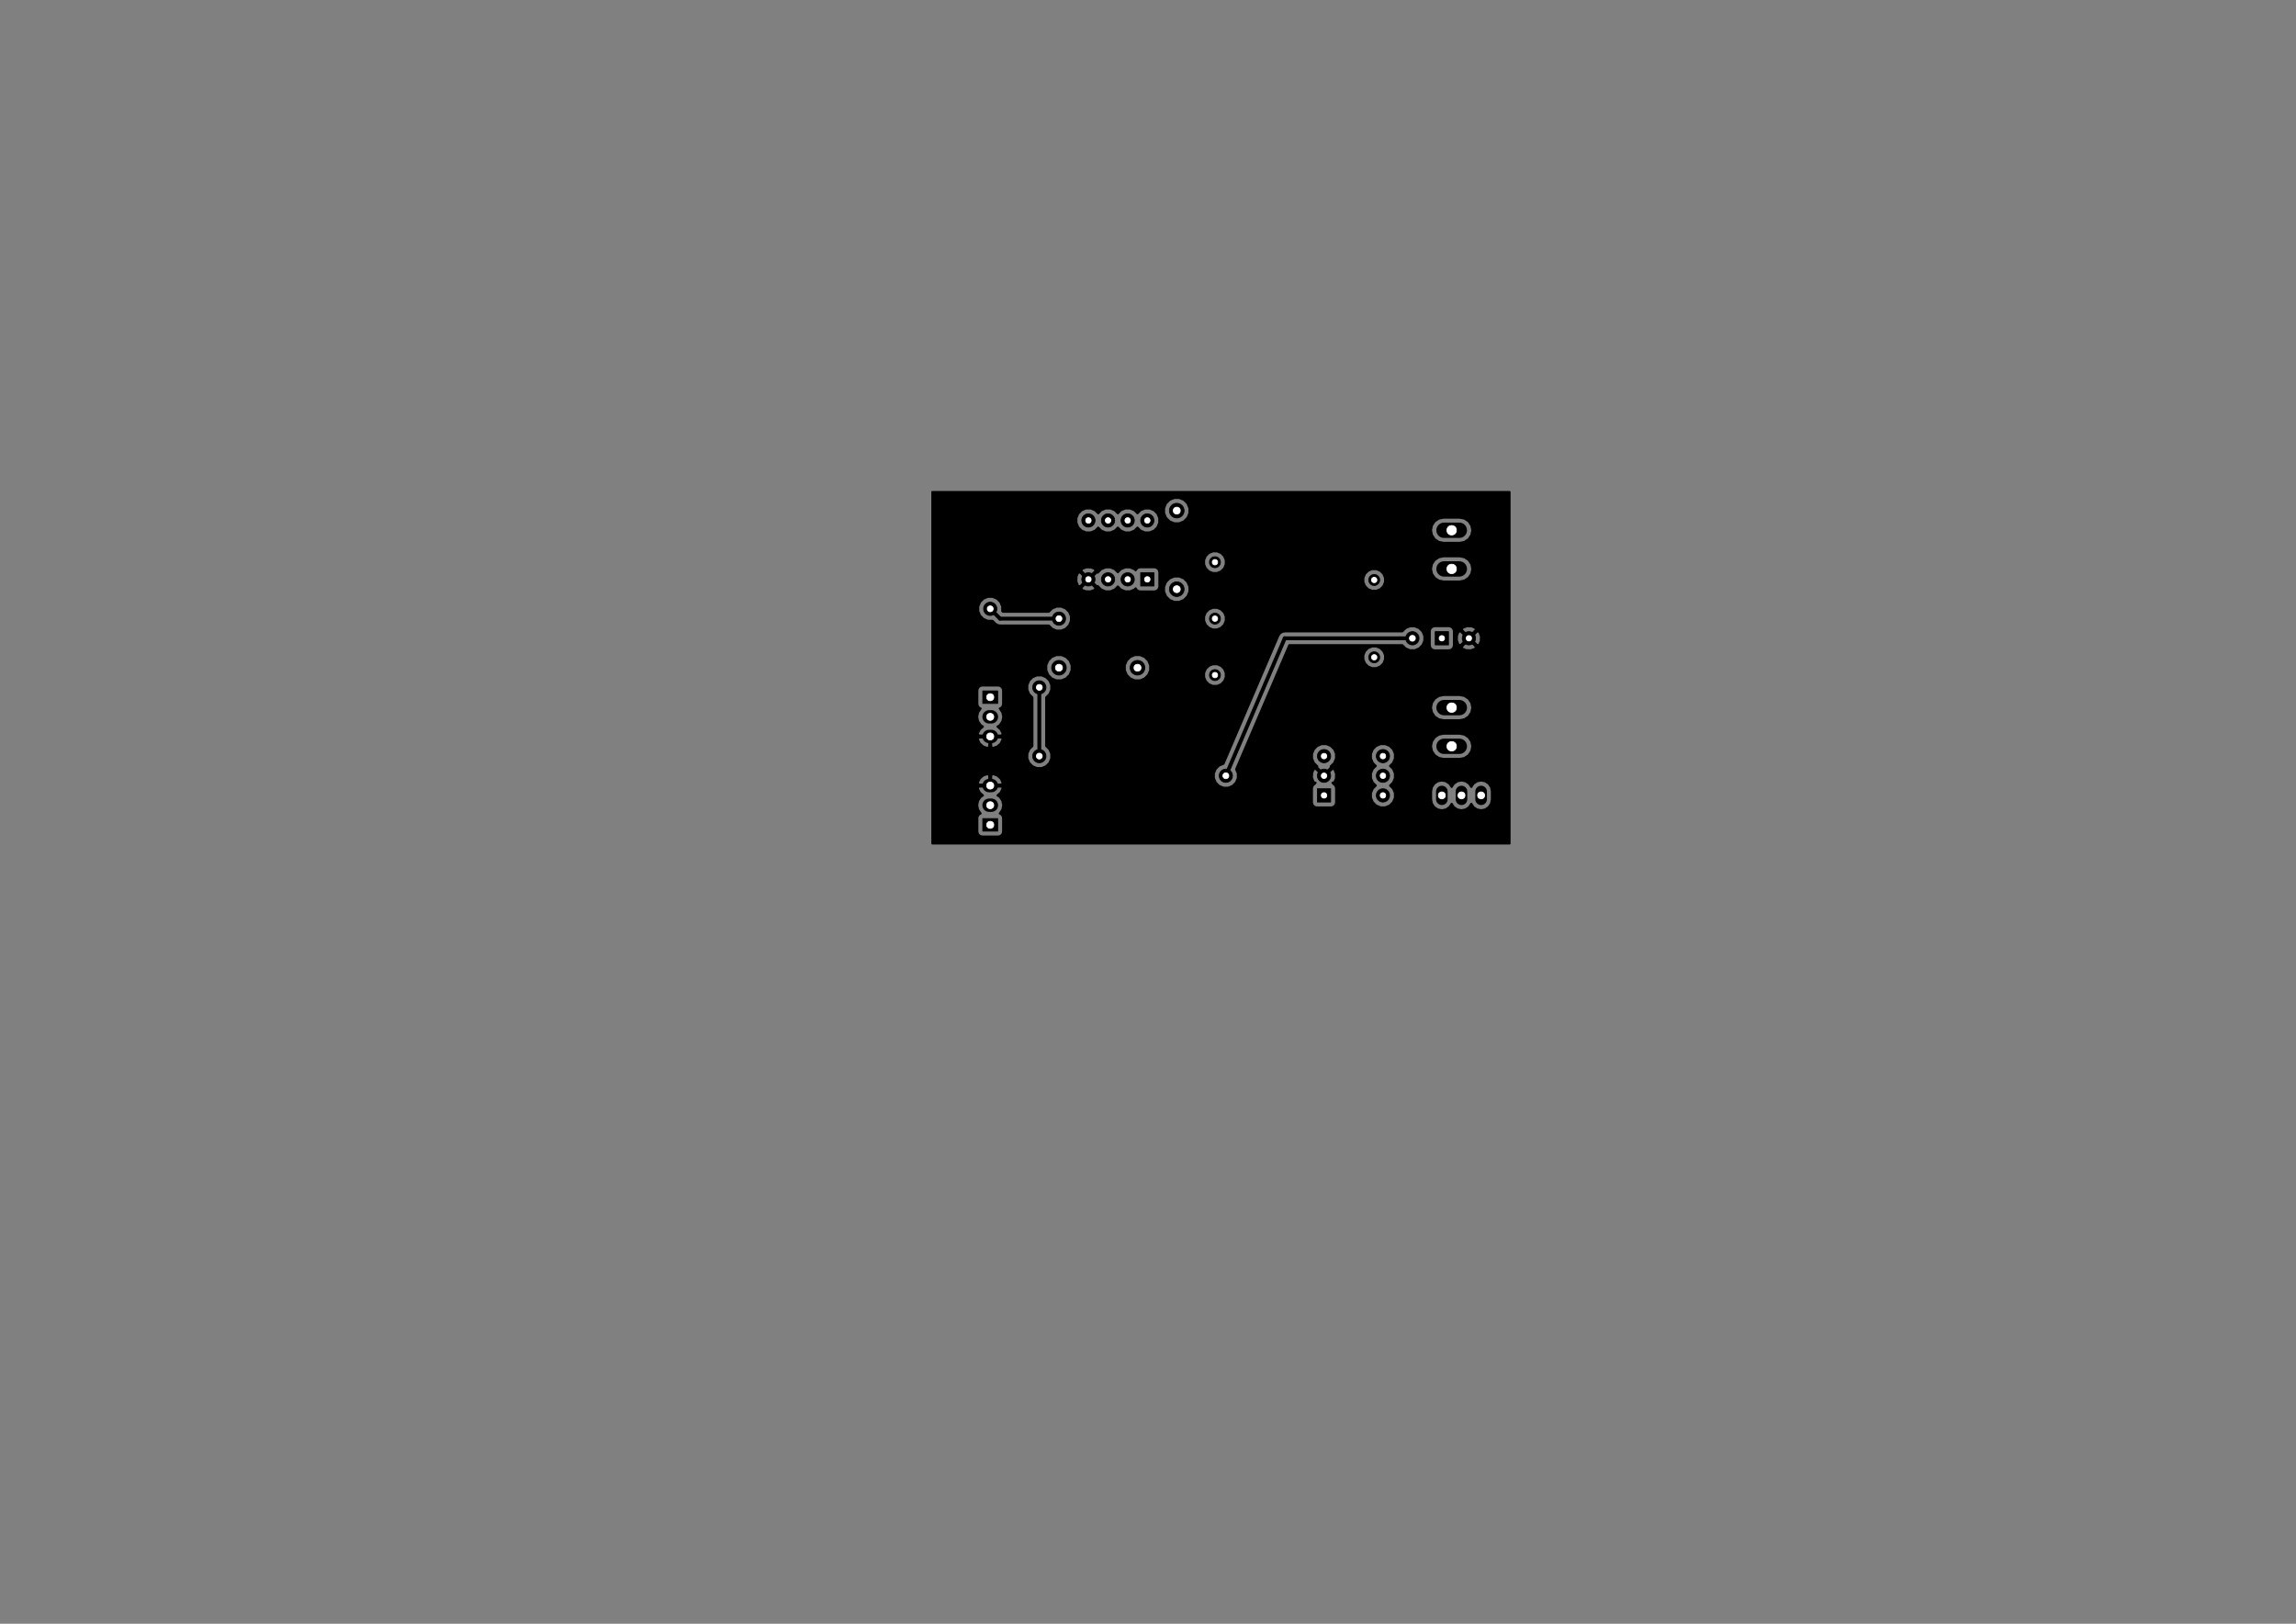 <?xml version="1.0" standalone="no"?>
 <!DOCTYPE svg PUBLIC "-//W3C//DTD SVG 1.1//EN" 
 "http://www.w3.org/Graphics/SVG/1.1/DTD/svg11.dtd"> 
<svg xmlns="http://www.w3.org/2000/svg" version="1.1" 
    width="29.7cm" height="21.001cm" viewBox="0 0 116930 82680 ">
<rect x="0" y="0" width="116930" height="82680" fill="#808080" stroke="none"/>
<title>SVG Picture created as pap-B_Cu.svg date 2015/04/10 17:49:45 </title>
  <desc>Picture generated by PCBNEW </desc>
<g style="fill:#000000; fill-opacity:1;stroke:#000000; stroke-opacity:1;
stroke-linecap:round; stroke-linejoin:round; "
 transform="translate(0 0) scale(1 1)">
</g>
<g style="fill:#000000; fill-opacity:0.0; 
stroke:#000000; stroke-width:39.37; stroke-opacity:1; 
stroke-linecap:round; stroke-linejoin:round;">
</g>
<g style="fill:#000000; fill-opacity:1.0; 
stroke:#000000; stroke-width:39.37; stroke-opacity:1; 
stroke-linecap:round; stroke-linejoin:round;">
<polyline style="fill-rule:evenodd;"
points="50810,35179
50049,35179
50049,35820
50810,35820
50810,35179
" /> 
</g>
<g style="fill:#000000; fill-opacity:1.0; 
stroke:#000000; stroke-width:680; stroke-opacity:1; 
stroke-linecap:round; stroke-linejoin:round;">
</g>
<g style="fill:#000000; fill-opacity:0.0; 
stroke:#000000; stroke-width:680; stroke-opacity:1; 
stroke-linecap:round; stroke-linejoin:round;">
<path d="M50370 36500
L50490 36500
" />
<path d="M50370 37500
L50490 37500
" />
</g>
<g style="fill:#000000; fill-opacity:0.0; 
stroke:#000000; stroke-width:39.37; stroke-opacity:1; 
stroke-linecap:round; stroke-linejoin:round;">
</g>
<g style="fill:#000000; fill-opacity:1.0; 
stroke:#000000; stroke-width:39.37; stroke-opacity:1; 
stroke-linecap:round; stroke-linejoin:round;">
<circle cx="57930" cy="34000" r="373.815" /> 
<circle cx="53930" cy="34000" r="373.815" /> 
</g>
<g style="fill:#000000; fill-opacity:1.0; 
stroke:#000000; stroke-width:780; stroke-opacity:1; 
stroke-linecap:round; stroke-linejoin:round;">
</g>
<g style="fill:#000000; fill-opacity:0.0; 
stroke:#000000; stroke-width:780; stroke-opacity:1; 
stroke-linecap:round; stroke-linejoin:round;">
<path d="M74320 38000
L73540 38000
" />
<path d="M74320 36031
L73540 36031
" />
<path d="M73540 27000
L74320 27000
" />
<path d="M73540 28968
L74320 28968
" />
</g>
<g style="fill:#000000; fill-opacity:0.0; 
stroke:#000000; stroke-width:39.37; stroke-opacity:1; 
stroke-linecap:round; stroke-linejoin:round;">
</g>
<g style="fill:#000000; fill-opacity:1.0; 
stroke:#000000; stroke-width:39.37; stroke-opacity:1; 
stroke-linecap:round; stroke-linejoin:round;">
<polyline style="fill-rule:evenodd;"
points="50049,42320
50810,42320
50810,41679
50049,41679
50049,42320
" /> 
</g>
<g style="fill:#000000; fill-opacity:1.0; 
stroke:#000000; stroke-width:680; stroke-opacity:1; 
stroke-linecap:round; stroke-linejoin:round;">
</g>
<g style="fill:#000000; fill-opacity:0.0; 
stroke:#000000; stroke-width:680; stroke-opacity:1; 
stroke-linecap:round; stroke-linejoin:round;">
<path d="M50490 41000
L50370 41000
" />
<path d="M50490 40000
L50370 40000
" />
</g>
<g style="fill:#000000; fill-opacity:0.0; 
stroke:#000000; stroke-width:39.37; stroke-opacity:1; 
stroke-linecap:round; stroke-linejoin:round;">
</g>
<g style="fill:#000000; fill-opacity:1.0; 
stroke:#000000; stroke-width:39.37; stroke-opacity:1; 
stroke-linecap:round; stroke-linejoin:round;">
<circle cx="59930" cy="26000" r="373.815" /> 
<circle cx="59930" cy="30000" r="373.815" /> 
</g>
<g style="fill:#000000; fill-opacity:1.0; 
stroke:#000000; stroke-width:591; stroke-opacity:1; 
stroke-linecap:round; stroke-linejoin:round;">
</g>
<g style="fill:#000000; fill-opacity:0.0; 
stroke:#000000; stroke-width:591; stroke-opacity:1; 
stroke-linecap:round; stroke-linejoin:round;">
<path d="M74430 40696
L74430 40303
" />
<path d="M75430 40696
L75430 40303
" />
<path d="M73430 40696
L73430 40303
" />
</g>
<g style="fill:#000000; fill-opacity:0.0; 
stroke:#000000; stroke-width:39.37; stroke-opacity:1; 
stroke-linecap:round; stroke-linejoin:round;">
</g>
<g style="fill:#000000; fill-opacity:1.0; 
stroke:#000000; stroke-width:39.37; stroke-opacity:1; 
stroke-linecap:round; stroke-linejoin:round;">
<circle cx="69985.1" cy="33468.5" r="280.315" /> 
<circle cx="69985.1" cy="29531.5" r="280.315" /> 
<circle cx="61874.9" cy="28626" r="280.315" /> 
<circle cx="61874.9" cy="31500" r="280.315" /> 
<circle cx="61874.9" cy="34374" r="280.315" /> 
<circle cx="74808" cy="32500" r="338.583" /> 
<polyline style="fill-rule:evenodd;"
points="73091,32161
73091,32838
73768,32838
73768,32161
73091,32161
" /> 
<polyline style="fill-rule:evenodd;"
points="67091,40838
67768,40838
67768,40161
67091,40161
67091,40838
" /> 
<circle cx="67430" cy="39500" r="338.583" /> 
<circle cx="67430" cy="38500" r="338.583" /> 
<circle cx="70430" cy="38500" r="338.583" /> 
<circle cx="70430" cy="39500" r="338.583" /> 
<circle cx="70430" cy="40500" r="338.583" /> 
<polyline style="fill-rule:evenodd;"
points="58768,29838
58768,29161
58091,29161
58091,29838
58768,29838
" /> 
<circle cx="57430" cy="29500" r="338.583" /> 
<circle cx="56430" cy="29500" r="338.583" /> 
<circle cx="55430" cy="29500" r="338.583" /> 
<circle cx="55430" cy="26500" r="338.583" /> 
<circle cx="56430" cy="26500" r="338.583" /> 
<circle cx="57430" cy="26500" r="338.583" /> 
<circle cx="58430" cy="26500" r="338.583" /> 
<circle cx="71930" cy="32500" r="338.583" /> 
<circle cx="62430" cy="39500" r="338.583" /> 
<circle cx="50430" cy="31000" r="338.583" /> 
<circle cx="53930" cy="31500" r="338.583" /> 
<circle cx="52930" cy="35000" r="338.583" /> 
<circle cx="52930" cy="38500" r="338.583" /> 
</g>
<g style="fill:#000000; fill-opacity:1.0; 
stroke:#000000; stroke-width:196.85; stroke-opacity:1; 
stroke-linecap:round; stroke-linejoin:round;">
</g>
<g style="fill:#000000; fill-opacity:0.0; 
stroke:#000000; stroke-width:196.85; stroke-opacity:1; 
stroke-linecap:round; stroke-linejoin:round;">
<path d="M71930 32500
L65430 32500
" />
<path d="M65430 32500
L62430 39500
" />
<path d="M50430 31000
L50930 31500
" />
<path d="M50930 31500
L53930 31500
" />
<path d="M52930 35000
L52930 38500
" />
</g>
<g style="fill:#000000; fill-opacity:1.0; 
stroke:#000000; stroke-width:100; stroke-opacity:1; 
stroke-linecap:round; stroke-linejoin:round;">
<polyline style="fill-rule:evenodd;"
points="47480,42950
49767,42950
49767,41000
49767,36500
49812,36274
49940,36082
49946,36078
49934,36076
49850,36021
49794,35938
49775,35840
49775,35160
49793,35064
49821,35022
49821,30879
49914,30655
50084,30484
50308,30391
50550,30391
50774,30484
50945,30654
51038,30878
51038,31115
51074,31151
53418,31151
53584,30984
53808,30891
54050,30891
54274,30984
54445,31154
54538,31378
54538,31620
54445,31844
54275,32015
54051,32108
53809,32108
53585,32015
53418,31848
50930,31848
50930,31848
50930,31848
50818,31826
50796,31821
50796,31821
50683,31746
50545,31608
50309,31608
50085,31515
49914,31345
49821,31121
49821,30879
49821,35022
49848,34980
49931,34924
50030,34905
50830,34905
50925,34923
51009,34978
51065,35061
51084,35160
51084,35840
51066,35935
51011,36019
50928,36075
50913,36078
50919,36082
51047,36274
51092,36500
51047,36725
50919,36917
50798,36998
50961,37144
51061,37352
51062,37358
51015,37450
50480,37450
50480,37442
50380,37442
50380,37450
49844,37450
49797,37358
49798,37352
49898,37144
50061,36998
49940,36917
49812,36725
49767,36500
49767,41000
49812,40774
49940,40582
50061,40501
49898,40355
49798,40147
49797,40141
49797,39858
49797,37641
49844,37550
50380,37550
50380,38027
50287,38084
50070,38008
49898,37855
49798,37647
49797,37641
49797,39858
49798,39852
49898,39644
50070,39491
50287,39415
50380,39472
50380,39950
49844,39950
49797,39858
49797,40141
49844,40050
50380,40050
50380,40057
50480,40057
50480,40050
50480,39950
50480,39472
50480,38027
50480,37550
51015,37550
51062,37641
51061,37647
50961,37855
50789,38008
50572,38084
50480,38027
50480,39472
50572,39415
50789,39491
50961,39644
51061,39852
51062,39858
51015,39950
50480,39950
50480,40050
51015,40050
51062,40141
51061,40147
50961,40355
50798,40501
50919,40582
51047,40774
51092,41000
51047,41225
50919,41417
50913,41421
50925,41423
51009,41478
51065,41561
51084,41660
51084,42340
51066,42435
51011,42519
50928,42575
50830,42594
50030,42594
49934,42576
49850,42521
49794,42438
49775,42340
49775,41660
49793,41564
49848,41480
49931,41424
49946,41421
49940,41417
49812,41225
49767,41000
49767,42950
52321,42950
52321,38379
52414,38155
52581,37988
52581,35511
52414,35345
52321,35121
52321,34879
52414,34655
52584,34484
52808,34391
53050,34391
53274,34484
53286,34496
53286,33872
53384,33635
53565,33454
53801,33356
54057,33356
54294,33454
54475,33635
54573,33871
54573,34127
54475,34364
54294,34545
54058,34643
53802,34643
53565,34545
53384,34364
53286,34128
53286,33872
53286,34496
53445,34654
53538,34878
53538,35120
53445,35344
53278,35511
53278,37988
53445,38154
53538,38378
53538,38620
53445,38844
53275,39015
53051,39108
52809,39108
52585,39015
52414,38845
52321,38621
52321,38379
52321,42950
54817,42950
54817,29595
54821,29489
54821,26379
54914,26155
55084,25984
55308,25891
55550,25891
55774,25984
55930,26139
56084,25984
56308,25891
56550,25891
56774,25984
56930,26139
57084,25984
57308,25891
57550,25891
57774,25984
57930,26139
58084,25984
58308,25891
58550,25891
58774,25984
58945,26154
59038,26378
59038,26620
58945,26844
58775,27015
58551,27108
58309,27108
58085,27015
57929,26860
57775,27015
57551,27108
57309,27108
57085,27015
56929,26860
56775,27015
56551,27108
56309,27108
56085,27015
55929,26860
55775,27015
55551,27108
55309,27108
55085,27015
54914,26845
54821,26621
54821,26379
54821,29489
54827,29353
54900,29177
55001,29142
55072,29213
55072,29071
55107,28970
55334,28887
55576,28897
55752,28970
55787,29071
55430,29429
55072,29071
55072,29213
55359,29500
55001,29857
54900,29822
54817,29595
54817,42950
55072,42950
55072,29928
55430,29570
55500,29641
55500,29500
55858,29142
55911,29160
55914,29155
56084,28984
56308,28891
56550,28891
56774,28984
56930,29139
57084,28984
57308,28891
57550,28891
57774,28984
57835,29045
57890,28962
57973,28906
58071,28886
58788,28886
58883,28905
58967,28960
59023,29043
59043,29141
59043,29858
59024,29953
58969,30037
58886,30093
58788,30113
58071,30113
57976,30094
57892,30039
57836,29956
57836,29954
57775,30015
57551,30108
57309,30108
57085,30015
56929,29860
56775,30015
56551,30108
56309,30108
56085,30015
55914,29845
55912,29839
55858,29857
55500,29500
55500,29641
55787,29928
55752,30029
55525,30112
55283,30102
55107,30029
55072,29928
55072,42950
57286,42950
57286,33872
57384,33635
57565,33454
57801,33356
58057,33356
58294,33454
58475,33635
58573,33871
58573,34127
58475,34364
58294,34545
58058,34643
57802,34643
57565,34545
57384,34364
57286,34128
57286,33872
57286,42950
59286,42950
59286,29872
59286,25872
59384,25635
59565,25454
59801,25356
60057,25356
60294,25454
60475,25635
60573,25871
60573,26127
60475,26364
60294,26545
60058,26643
59802,26643
59565,26545
59384,26364
59286,26128
59286,25872
59286,29872
59384,29635
59565,29454
59801,29356
60057,29356
60294,29454
60475,29635
60573,29871
60573,30127
60475,30364
60294,30545
60058,30643
59802,30643
59565,30545
59384,30364
59286,30128
59286,29872
59286,42950
61324,42950
61324,34265
61324,31391
61324,28517
61408,28314
61562,28159
61765,28076
61983,28075
62186,28159
62340,28314
62424,28516
62424,28734
62341,28937
62186,29091
61984,29175
61765,29176
61563,29092
61408,28937
61324,28735
61324,28517
61324,31391
61408,31188
61562,31034
61765,30950
61983,30949
62186,31033
62340,31188
62424,31390
62424,31608
62341,31811
62186,31965
61984,32049
61765,32050
61563,31966
61408,31811
61324,31609
61324,31391
61324,34265
61408,34062
61562,33908
61765,33824
61983,33823
62186,33907
62340,34062
62424,34264
62424,34482
62341,34685
62186,34840
61984,34923
61765,34924
61563,34840
61408,34685
61324,34483
61324,34265
61324,42950
61821,42950
61821,39379
61914,39155
62084,38984
62308,38891
62311,38891
65109,32362
65147,32308
65183,32253
65185,32252
65186,32250
65241,32214
65296,32178
65298,32177
65300,32176
65365,32164
65430,32151
69435,32151
69435,29422
69518,29220
69673,29065
69875,28981
70094,28981
70296,29064
70451,29219
70535,29421
70535,29640
70451,29842
70297,29997
70095,30081
69876,30081
69673,29998
69519,29843
69435,29641
69435,29422
69435,32151
71418,32151
71584,31984
71808,31891
72050,31891
72274,31984
72445,32154
72538,32378
72538,32620
72445,32844
72275,33015
72051,33108
71809,33108
71585,33015
71418,32848
65659,32848
62951,39168
63038,39378
63038,39620
62945,39844
62775,40015
62551,40108
62309,40108
62085,40015
61914,39845
61821,39621
61821,39379
61821,42950
66816,42950
66816,40858
66816,40141
66817,40139
66835,40046
66890,39962
66965,39911
66956,39902
67001,39857
66900,39822
66817,39595
66821,39489
66821,38379
66914,38155
67084,37984
67308,37891
67550,37891
67774,37984
67945,38154
68038,38378
68038,38620
67945,38844
67775,39015
67769,39017
67787,39071
67430,39429
67072,39071
67090,39018
67085,39015
66914,38845
66821,38621
66821,38379
66821,39489
66827,39353
66900,39177
67001,39142
67359,39500
67353,39505
67424,39576
67430,39570
67435,39576
67500,39511
67506,39505
67500,39500
67858,39142
67959,39177
68042,39404
68032,39646
67959,39822
67858,39857
67903,39902
67893,39911
67967,39960
68023,40043
68043,40141
68043,40858
68024,40953
67969,41037
67886,41093
67788,41113
67071,41113
66976,41094
66892,41039
66836,40956
66816,40858
66816,42950
69435,42950
69435,33359
69518,33157
69673,33002
69875,32918
70094,32918
70296,33001
70451,33156
70535,33358
70535,33577
70451,33779
70297,33934
70095,34018
69876,34018
69673,33935
69519,33780
69435,33578
69435,33359
69435,42950
69821,42950
69821,40379
69914,40155
70069,39999
69914,39845
69821,39621
69821,39379
69914,39155
70069,38999
69914,38845
69821,38621
69821,38379
69914,38155
70084,37984
70308,37891
70550,37891
70774,37984
70945,38154
71038,38378
71038,38620
70945,38844
70790,39000
70945,39154
71038,39378
71038,39620
70945,39844
70790,40000
70945,40154
71038,40378
71038,40620
70945,40844
70775,41015
70551,41108
70309,41108
70085,41015
69914,40845
69821,40621
69821,40379
69821,42950
72816,42950
72816,32858
72816,32141
72835,32046
72879,31978
72879,28968
72879,27000
72928,26755
73067,26547
73274,26408
73519,26360
74340,26360
74585,26408
74792,26547
74931,26755
74980,27000
74931,27244
74792,27452
74585,27591
74340,27640
73519,27640
73274,27591
73067,27452
72928,27244
72879,27000
72879,28968
72928,28723
73067,28515
73274,28377
73519,28328
74340,28328
74585,28377
74792,28515
74931,28723
74980,28968
74931,29213
74792,29421
74585,29559
74340,29608
73519,29608
73274,29559
73067,29421
72928,29213
72879,28968
72879,31978
72890,31962
72973,31906
73071,31886
73788,31886
73883,31905
73967,31960
74023,32043
74043,32141
74043,32858
74024,32953
73969,33037
73886,33093
73788,33113
73071,33113
72976,33094
72892,33039
72836,32956
72816,32858
72816,42950
72879,42950
72879,38000
72879,36031
72928,35786
73067,35578
73274,35440
73519,35391
74195,35391
74195,32595
74205,32353
74278,32177
74379,32142
74450,32213
74450,32071
74485,31970
74712,31887
74954,31897
75130,31970
75165,32071
74807,32429
74450,32071
74450,32213
74737,32500
74379,32857
74278,32822
74195,32595
74195,35391
74340,35391
74450,35413
74450,32928
74807,32570
74878,32641
74878,32500
75236,32142
75337,32177
75420,32404
75410,32646
75337,32822
75236,32857
74878,32500
74878,32641
75165,32928
75130,33029
74903,33112
74661,33102
74485,33029
74450,32928
74450,35413
74585,35440
74792,35578
74931,35786
74980,36031
74931,36276
74792,36484
74585,36622
74340,36671
73519,36671
73274,36622
73067,36484
72928,36276
72879,36031
72879,38000
72928,37755
73067,37547
73274,37408
73519,37360
74340,37360
74585,37408
74792,37547
74931,37755
74980,38000
74931,38244
74792,38452
74585,38591
74340,38640
73519,38640
73274,38591
73067,38452
72928,38244
72879,38000
72879,42950
72884,42950
72884,40711
72884,40288
72926,40080
73044,39903
73221,39784
73430,39743
73638,39784
73815,39903
73930,40074
74044,39903
74221,39784
74430,39743
74638,39784
74815,39903
74930,40074
75044,39903
75221,39784
75430,39743
75638,39784
75815,39903
75933,40080
75975,40288
75975,40711
75933,40919
75815,41096
75638,41215
75430,41256
75221,41215
75044,41096
74930,40925
74815,41096
74638,41215
74430,41256
74221,41215
74044,41096
73930,40925
73815,41096
73638,41215
73430,41256
73221,41215
73044,41096
72926,40919
72884,40711
72884,42950
76880,42950
76880,25050
47480,25050
47480,42950
" /> 
</g>
<g style="fill:#FFFFFF; fill-opacity:1.0; 
stroke:#FFFFFF; stroke-width:39.37; stroke-opacity:1; 
stroke-linecap:round; stroke-linejoin:round;">
<circle cx="71930" cy="32500" r="149.606" /> 
<circle cx="62430" cy="39500" r="149.606" /> 
<circle cx="50430" cy="31000" r="149.606" /> 
<circle cx="53930" cy="31500" r="149.606" /> 
<circle cx="52930" cy="35000" r="149.606" /> 
<circle cx="52930" cy="38500" r="149.606" /> 
<circle cx="50430" cy="35500" r="180.315" /> 
<circle cx="50430" cy="36500" r="180.315" /> 
<circle cx="50430" cy="37500" r="180.315" /> 
<circle cx="57930" cy="34000" r="177.315" /> 
<circle cx="53930" cy="34000" r="177.315" /> 
<circle cx="73930" cy="38000" r="240.315" /> 
<circle cx="73930" cy="36031.5" r="240.315" /> 
<circle cx="73930" cy="27000" r="240.315" /> 
<circle cx="73930" cy="28968.5" r="240.315" /> 
<circle cx="50430" cy="42000" r="180.315" /> 
<circle cx="50430" cy="41000" r="180.315" /> 
<circle cx="50430" cy="40000" r="180.315" /> 
<circle cx="59930" cy="26000" r="177.315" /> 
<circle cx="59930" cy="30000" r="177.315" /> 
<circle cx="74430" cy="40500" r="177.315" /> 
<circle cx="75430" cy="40500" r="177.315" /> 
<circle cx="73430" cy="40500" r="177.315" /> 
<circle cx="69985.1" cy="33468.5" r="137.795" /> 
<circle cx="69985.1" cy="29531.5" r="137.795" /> 
<circle cx="61874.9" cy="28626" r="137.795" /> 
<circle cx="61874.9" cy="31500" r="137.795" /> 
<circle cx="61874.9" cy="34374" r="137.795" /> 
<circle cx="74808" cy="32500" r="137.795" /> 
<circle cx="73430" cy="32500" r="137.795" /> 
<circle cx="67430" cy="40500" r="140.315" /> 
<circle cx="67430" cy="39500" r="140.315" /> 
<circle cx="67430" cy="38500" r="140.315" /> 
<circle cx="70430" cy="38500" r="140.315" /> 
<circle cx="70430" cy="39500" r="140.315" /> 
<circle cx="70430" cy="40500" r="140.315" /> 
<circle cx="58430" cy="29500" r="140.315" /> 
<circle cx="57430" cy="29500" r="140.315" /> 
<circle cx="56430" cy="29500" r="140.315" /> 
<circle cx="55430" cy="29500" r="140.315" /> 
<circle cx="55430" cy="26500" r="140.315" /> 
<circle cx="56430" cy="26500" r="140.315" /> 
<circle cx="57430" cy="26500" r="140.315" /> 
<circle cx="58430" cy="26500" r="140.315" /> 
</g> 
</svg>
